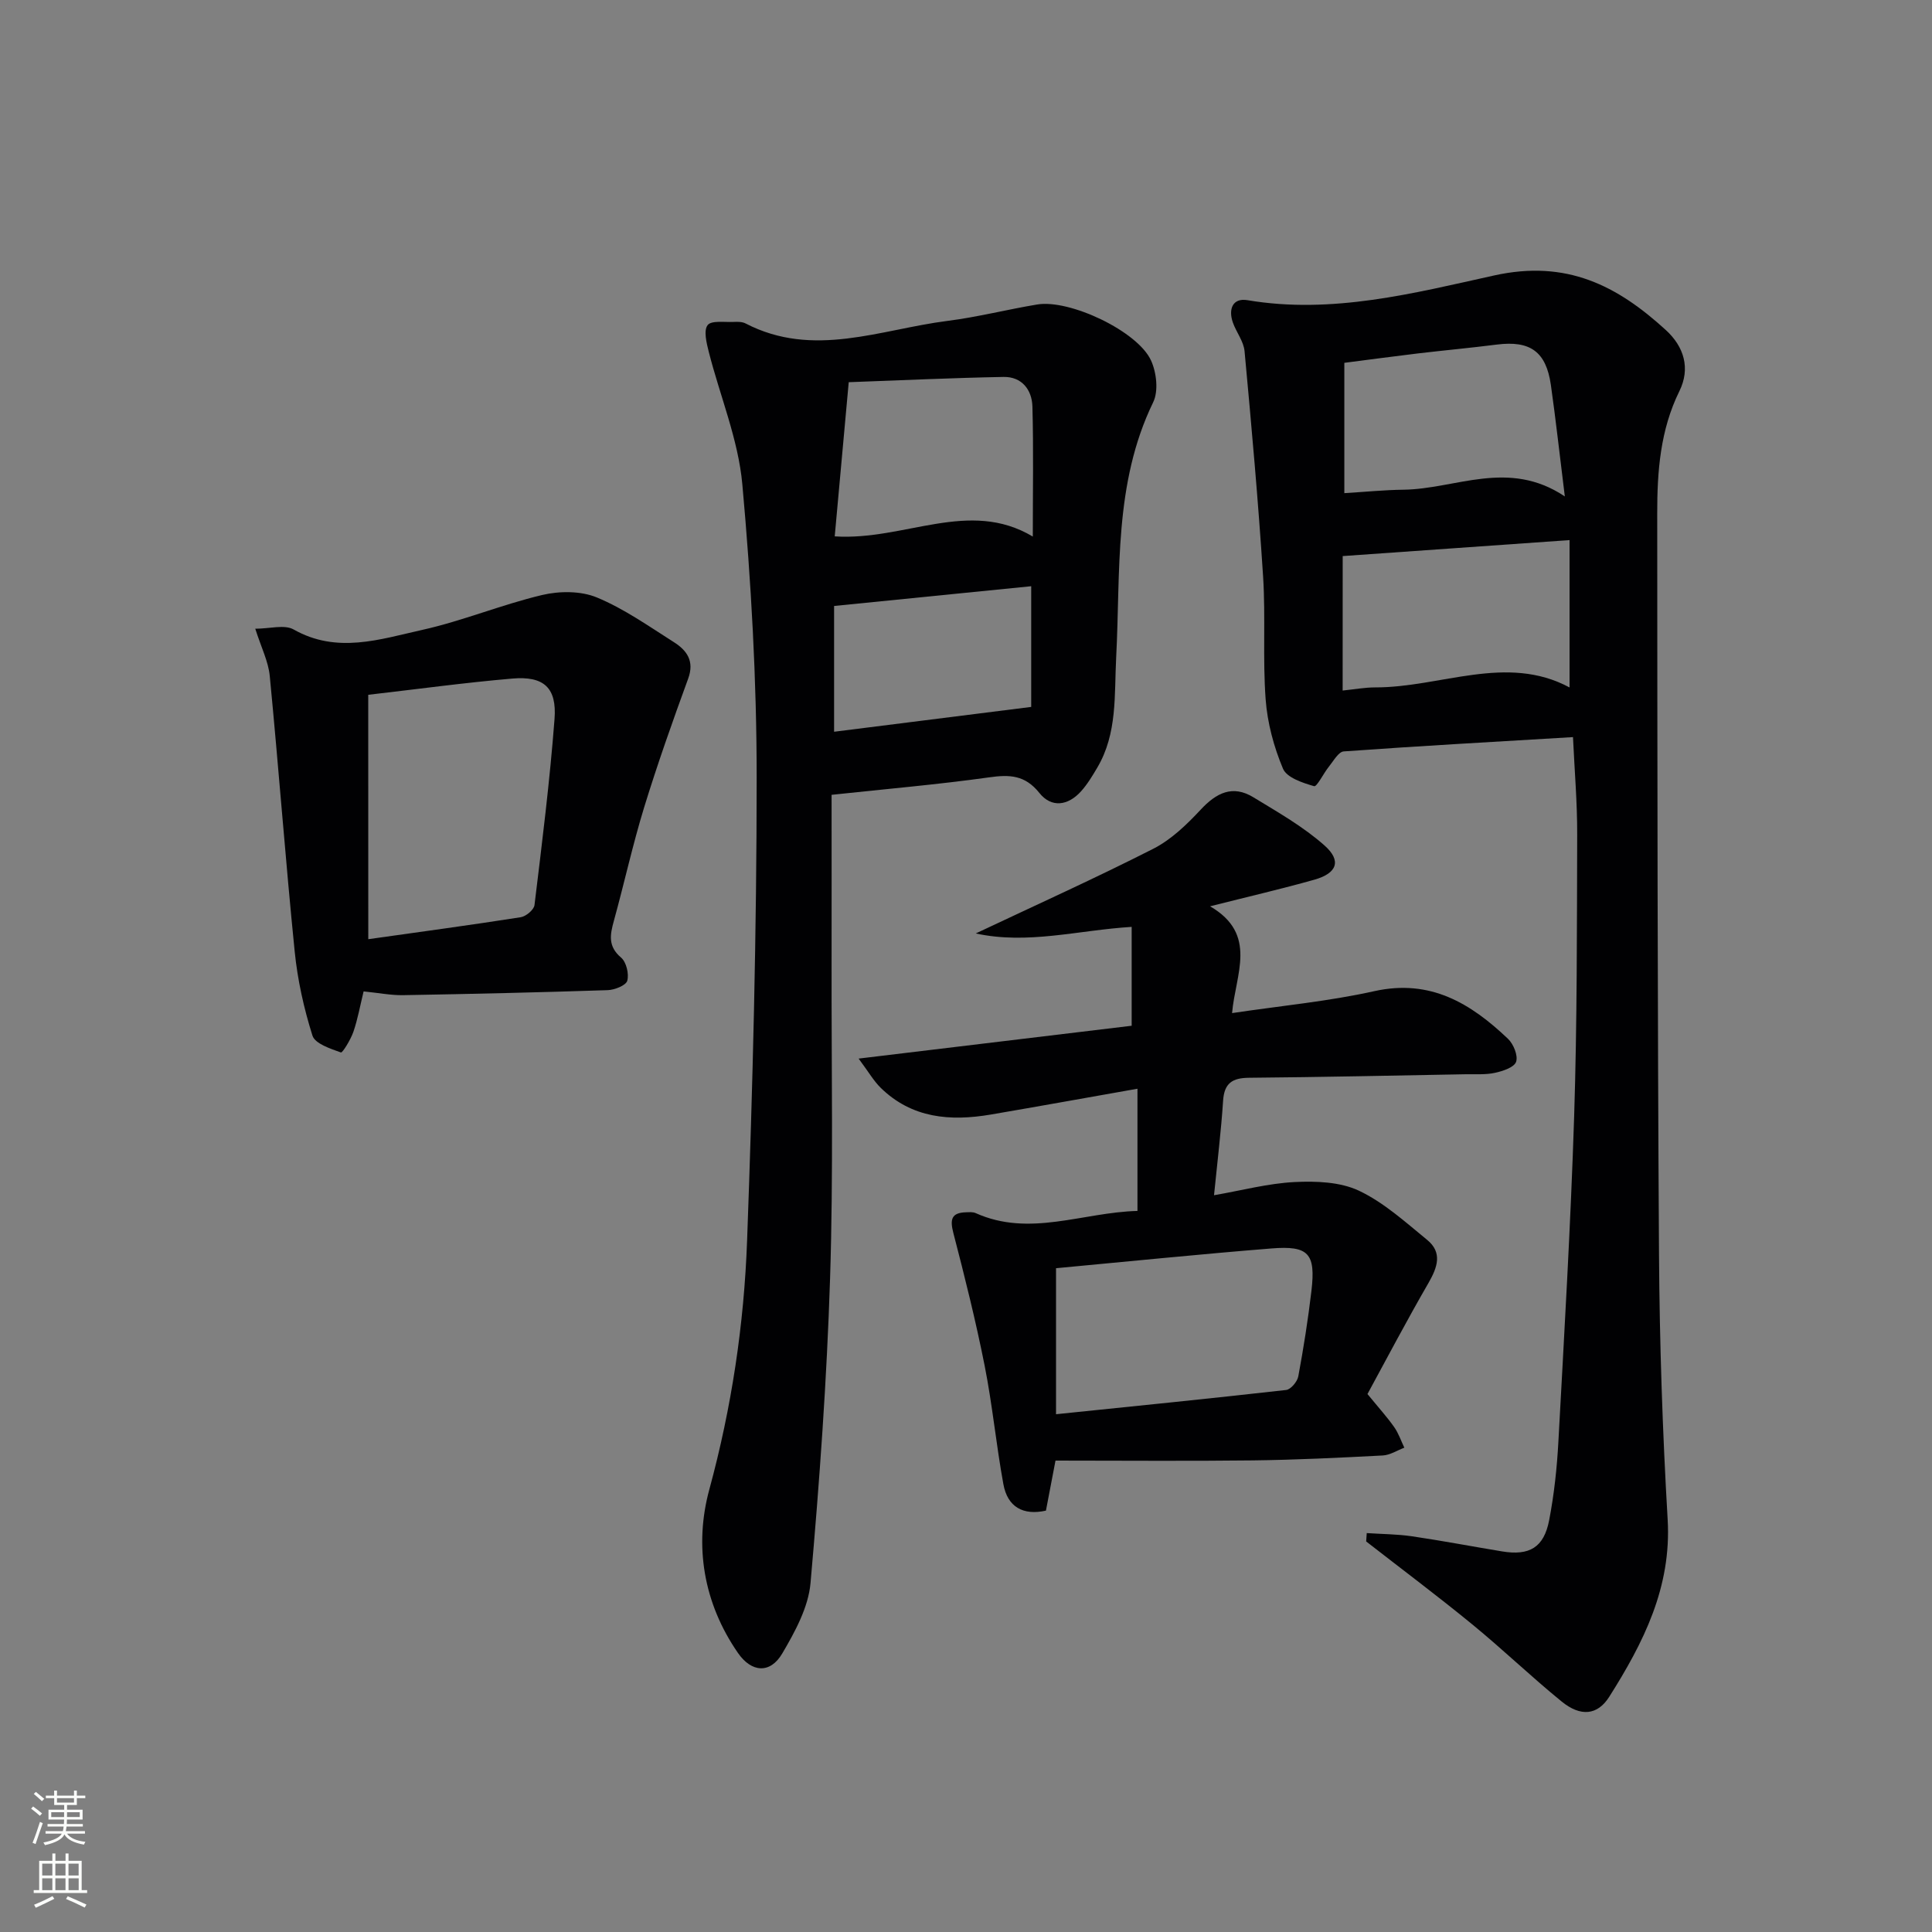 <svg enable-background="new 0 0 400 400" viewBox="0 0 400 400" xmlns="http://www.w3.org/2000/svg"><rect x="0" y="0" width="400" height="400" fill="#808080" stroke="none"/><g fill="#010103"><path d="m282.97 317.41c3.12.21 6.26.21 9.35.66 6.24.92 12.44 2.1 18.66 3.13 5.67.94 8.67-.8 9.76-6.47 1.03-5.36 1.62-10.85 1.91-16.31 1.22-22.42 2.54-44.84 3.26-67.28.62-19.45.57-38.93.63-58.4.02-6.6-.55-13.19-.87-20.13-16.03.96-31.76 1.83-47.46 2.96-1.1.08-2.13 1.99-3.08 3.16-1.11 1.37-2.48 4.21-3.06 4.04-2.37-.68-5.66-1.77-6.44-3.62-1.89-4.5-3.23-9.47-3.59-14.33-.63-8.46.01-17-.53-25.47-1-15.57-2.4-31.12-3.84-46.66-.19-2.03-1.71-3.9-2.42-5.92-.97-2.77-.04-5.14 3.03-4.62 17.5 2.96 34.45-1.45 51.07-5.12 15.01-3.32 25.49 2.11 35.55 11.31 3.76 3.44 5.13 7.92 2.79 12.66-3.96 8.04-4.59 16.63-4.58 25.28.03 51.15.05 102.3.37 153.45.12 18.29.72 36.6 1.79 54.86.82 14.04-5.02 25.53-12.1 36.72-2.42 3.82-5.92 4.18-9.86.96-6.32-5.14-12.21-10.82-18.52-15.98-7.18-5.88-14.62-11.45-21.94-17.15.04-.58.08-1.15.12-1.73zm-4.99-174.44c2.46-.25 4.58-.65 6.71-.65 13.61.03 27.21-7.01 40.27.01 0-10.04 0-19.93 0-30.51-15.99 1.13-31.18 2.2-46.97 3.31-.01 8.57-.01 17.81-.01 27.84zm46-40.19c-1.08-8.67-1.87-15.9-2.89-23.09-.99-6.91-4.3-9.22-11.19-8.35-5.43.69-10.88 1.19-16.31 1.83-5.17.62-10.34 1.32-15.26 1.95v26.98c4.3-.26 8.25-.66 12.2-.71 10.85-.12 21.76-6.44 33.45 1.39z"/><path d="m172.17 164.56c0 11.82.02 23.45 0 35.09-.04 21.66.38 43.33-.31 64.96-.67 21.07-2.19 42.14-4.05 63.14-.44 5.02-3.21 10.09-5.85 14.58-2.5 4.25-6.36 3.97-9.18-.11-7.15-10.34-9.09-22.22-5.92-33.85 4.62-16.98 7.19-34.17 7.82-51.57 1.17-31.93 1.98-63.88 1.98-95.82 0-20.25-1.14-40.55-2.97-60.72-.84-9.28-4.63-18.27-6.95-27.43-.46-1.82-1.1-4.4-.23-5.52.78-1.01 3.52-.57 5.4-.66.82-.04 1.77-.04 2.46.32 14.03 7.27 27.9 1.23 41.78-.53 6.24-.79 12.38-2.37 18.6-3.4 6.7-1.12 20.82 5.53 23.57 11.62 1.13 2.49 1.56 6.32.43 8.63-8.19 16.87-6.73 35.01-7.66 52.85-.4 7.76.28 15.7-3.91 22.79-1.01 1.71-2.05 3.45-3.37 4.91-2.68 2.98-6.12 3.47-8.62.33-2.98-3.73-6.18-3.83-10.45-3.22-10.52 1.47-21.11 2.38-32.57 3.61zm3.55-85.43c-1.05 11.58-1.97 21.73-2.9 31.92 14.48.94 27.78-7.87 41.01.04 0-9.4.16-18.17-.08-26.93-.1-3.49-2.22-6.19-5.98-6.12-10.67.2-21.33.7-32.05 1.09zm37.78 42.24c-13.63 1.37-27.09 2.72-40.81 4.09v26.04c13.67-1.72 26.95-3.39 40.81-5.14 0-7.75 0-16.13 0-24.99z"/><path d="m283.12 288.62c2.43 2.97 4.12 4.83 5.55 6.87.89 1.27 1.4 2.81 2.08 4.24-1.48.56-2.95 1.53-4.46 1.61-8.97.47-17.94.91-26.92 1.02-13.47.16-26.93.04-40.84.04-.75 3.9-1.35 7.08-1.98 10.36-4.74 1.05-7.95-.76-8.81-5.47-1.49-8.14-2.27-16.42-3.88-24.54-1.83-9.23-4.11-18.37-6.48-27.48-.73-2.81-.41-4.2 2.64-4.28.66-.02 1.41-.09 1.98.17 11.2 5.03 22.13-.16 33.5-.45 0-8.46 0-16.53 0-25.3-10.28 1.81-20.32 3.63-30.39 5.35-8.37 1.42-16.31.78-22.77-5.54-1.44-1.41-2.48-3.24-4.57-6.05 19.86-2.39 38.37-4.62 56.53-6.8 0-6.97 0-13.51 0-20.47-11.14.69-21.52 3.71-32.28 1.36 12.57-5.94 24.8-11.45 36.75-17.53 3.7-1.88 6.94-5.01 9.82-8.1 3.25-3.5 6.62-5.18 10.91-2.56 5.07 3.09 10.34 6.08 14.74 9.99 3.57 3.17 2.57 5.75-2.11 7.07-6.7 1.89-13.49 3.46-21.6 5.51 9.99 5.8 5.23 14.11 4.56 22.11 10.22-1.53 19.97-2.43 29.44-4.54 11.6-2.58 19.97 2.52 27.69 9.87 1.14 1.09 2.11 3.48 1.67 4.76-.4 1.15-2.76 1.93-4.39 2.28-1.92.42-3.97.25-5.97.29-14.98.27-29.95.6-44.93.73-3.44.03-5.13 1.1-5.37 4.74-.41 6.28-1.18 12.55-1.88 19.58 5.73-.99 11.17-2.45 16.67-2.73 4.45-.22 9.44-.04 13.33 1.79 5.16 2.44 9.62 6.5 14.12 10.18 3.22 2.63 2.14 5.68.29 8.91-4.56 7.88-8.79 15.94-12.64 23.01zm-64.48-26.05v30.23c16.32-1.68 31.99-3.25 47.64-5.02.97-.11 2.32-1.73 2.52-2.83 1.09-5.87 2.02-11.77 2.72-17.7.9-7.72-.57-9.4-8.3-8.77-14.88 1.19-29.73 2.71-44.58 4.09z"/><path d="m75.28 205.26c-.73 3-1.22 5.76-2.12 8.38-.56 1.61-2.25 4.38-2.58 4.26-2.17-.78-5.36-1.81-5.89-3.49-1.78-5.64-3.09-11.55-3.68-17.44-1.91-18.99-3.32-38.03-5.16-57.02-.29-3.01-1.77-5.9-3-9.78 3 0 6.04-.92 7.95.16 8.97 5.08 17.86 2.03 26.59.09 8.4-1.87 16.46-5.24 24.85-7.23 3.59-.85 8.02-.87 11.34.51 5.63 2.33 10.75 5.96 15.94 9.25 2.66 1.69 4.3 3.89 2.96 7.55-3.22 8.81-6.35 17.66-9.11 26.63-2.38 7.76-4.12 15.71-6.28 23.54-.79 2.86-1.25 5.26 1.49 7.58 1.09.92 1.68 3.37 1.29 4.8-.27.97-2.61 1.9-4.05 1.95-14.14.47-28.28.79-42.42 1.04-2.46.03-4.94-.46-8.12-.78zm.97-10.81c10.89-1.54 21.25-2.93 31.56-4.55 1.09-.17 2.73-1.54 2.85-2.51 1.56-12.82 3.17-25.66 4.15-38.53.5-6.52-2.25-8.93-8.75-8.37-9.89.85-19.73 2.2-29.82 3.36.01 16.68.01 33.25.01 50.6z"/></g><path d="m6.44 374.46.42-.45c.65.47 1.27.95 1.85 1.44l-.45.49c-.65-.56-1.25-1.06-1.82-1.48m.93 7.33-.63-.26c.55-1.36 1.05-2.8 1.53-4.33.19.1.38.19.59.27-.47 1.29-.96 2.73-1.49 4.32m-.38-10.38.44-.42c.43.34 1.01.82 1.74 1.44l-.49.49c-.53-.51-1.09-1.01-1.69-1.51m2.5.35h1.72v-1.04h.59v1.04h3.52v-1.04h.59v1.04h1.75v.53h-1.75v1.42h-2.03v.97h3.22v2.03h-3.24c0 .35-.01.66-.03.93h3.32v.53h-3.37c-.03.27-.08.58-.15.94h3.96v.53h-3.71c.67.92 1.93 1.48 3.79 1.68-.13.24-.23.44-.29.59-2.13-.38-3.48-1.08-4.04-2.12-.43.97-1.77 1.72-4.03 2.23-.09-.19-.2-.37-.33-.55 2.1-.42 3.37-1.03 3.81-1.83h-3.36v-.53h3.58c.08-.29.13-.61.16-.94h-3.33v-.53h3.39c.02-.27.04-.58.04-.93h-3.23v-2.03h3.25v-.97h-2.07v-1.42h-1.73zm1.12 3.44v1h2.65c.01-.3.02-.44.01-.4v-.25-.35zm1.19-2h3.52v-.91h-3.52zm4.71 2h-2.63v.59c0 .15-.01.28-.01.4h2.64z" fill="#fbfcfa"/><path d="m13.56 383.74h.63v1.52h2.72v6.07h1.13v.6h-11.06v-.6h1.13v-6.07h2.73v-1.52h.63v1.52h2.1v-1.52zm-2.69 8.83.38.56c-1.24.63-2.53 1.25-3.85 1.85-.1-.21-.21-.42-.34-.63 1.37-.55 2.63-1.15 3.81-1.78m-2.13-4.27h2.1v-2.45h-2.1zm0 3.04h2.1v-2.46h-2.1zm2.72-3.04h2.1v-2.45h-2.1zm0 3.04h2.1v-2.46h-2.1zm6.07 3.6c-1.41-.71-2.7-1.3-3.86-1.78l.35-.56c1.45.62 2.75 1.19 3.88 1.72zm-1.25-9.09h-2.1v2.45h2.1zm-2.09 5.49h2.1v-2.46h-2.1z" fill="#fbfcfa"/></svg>
